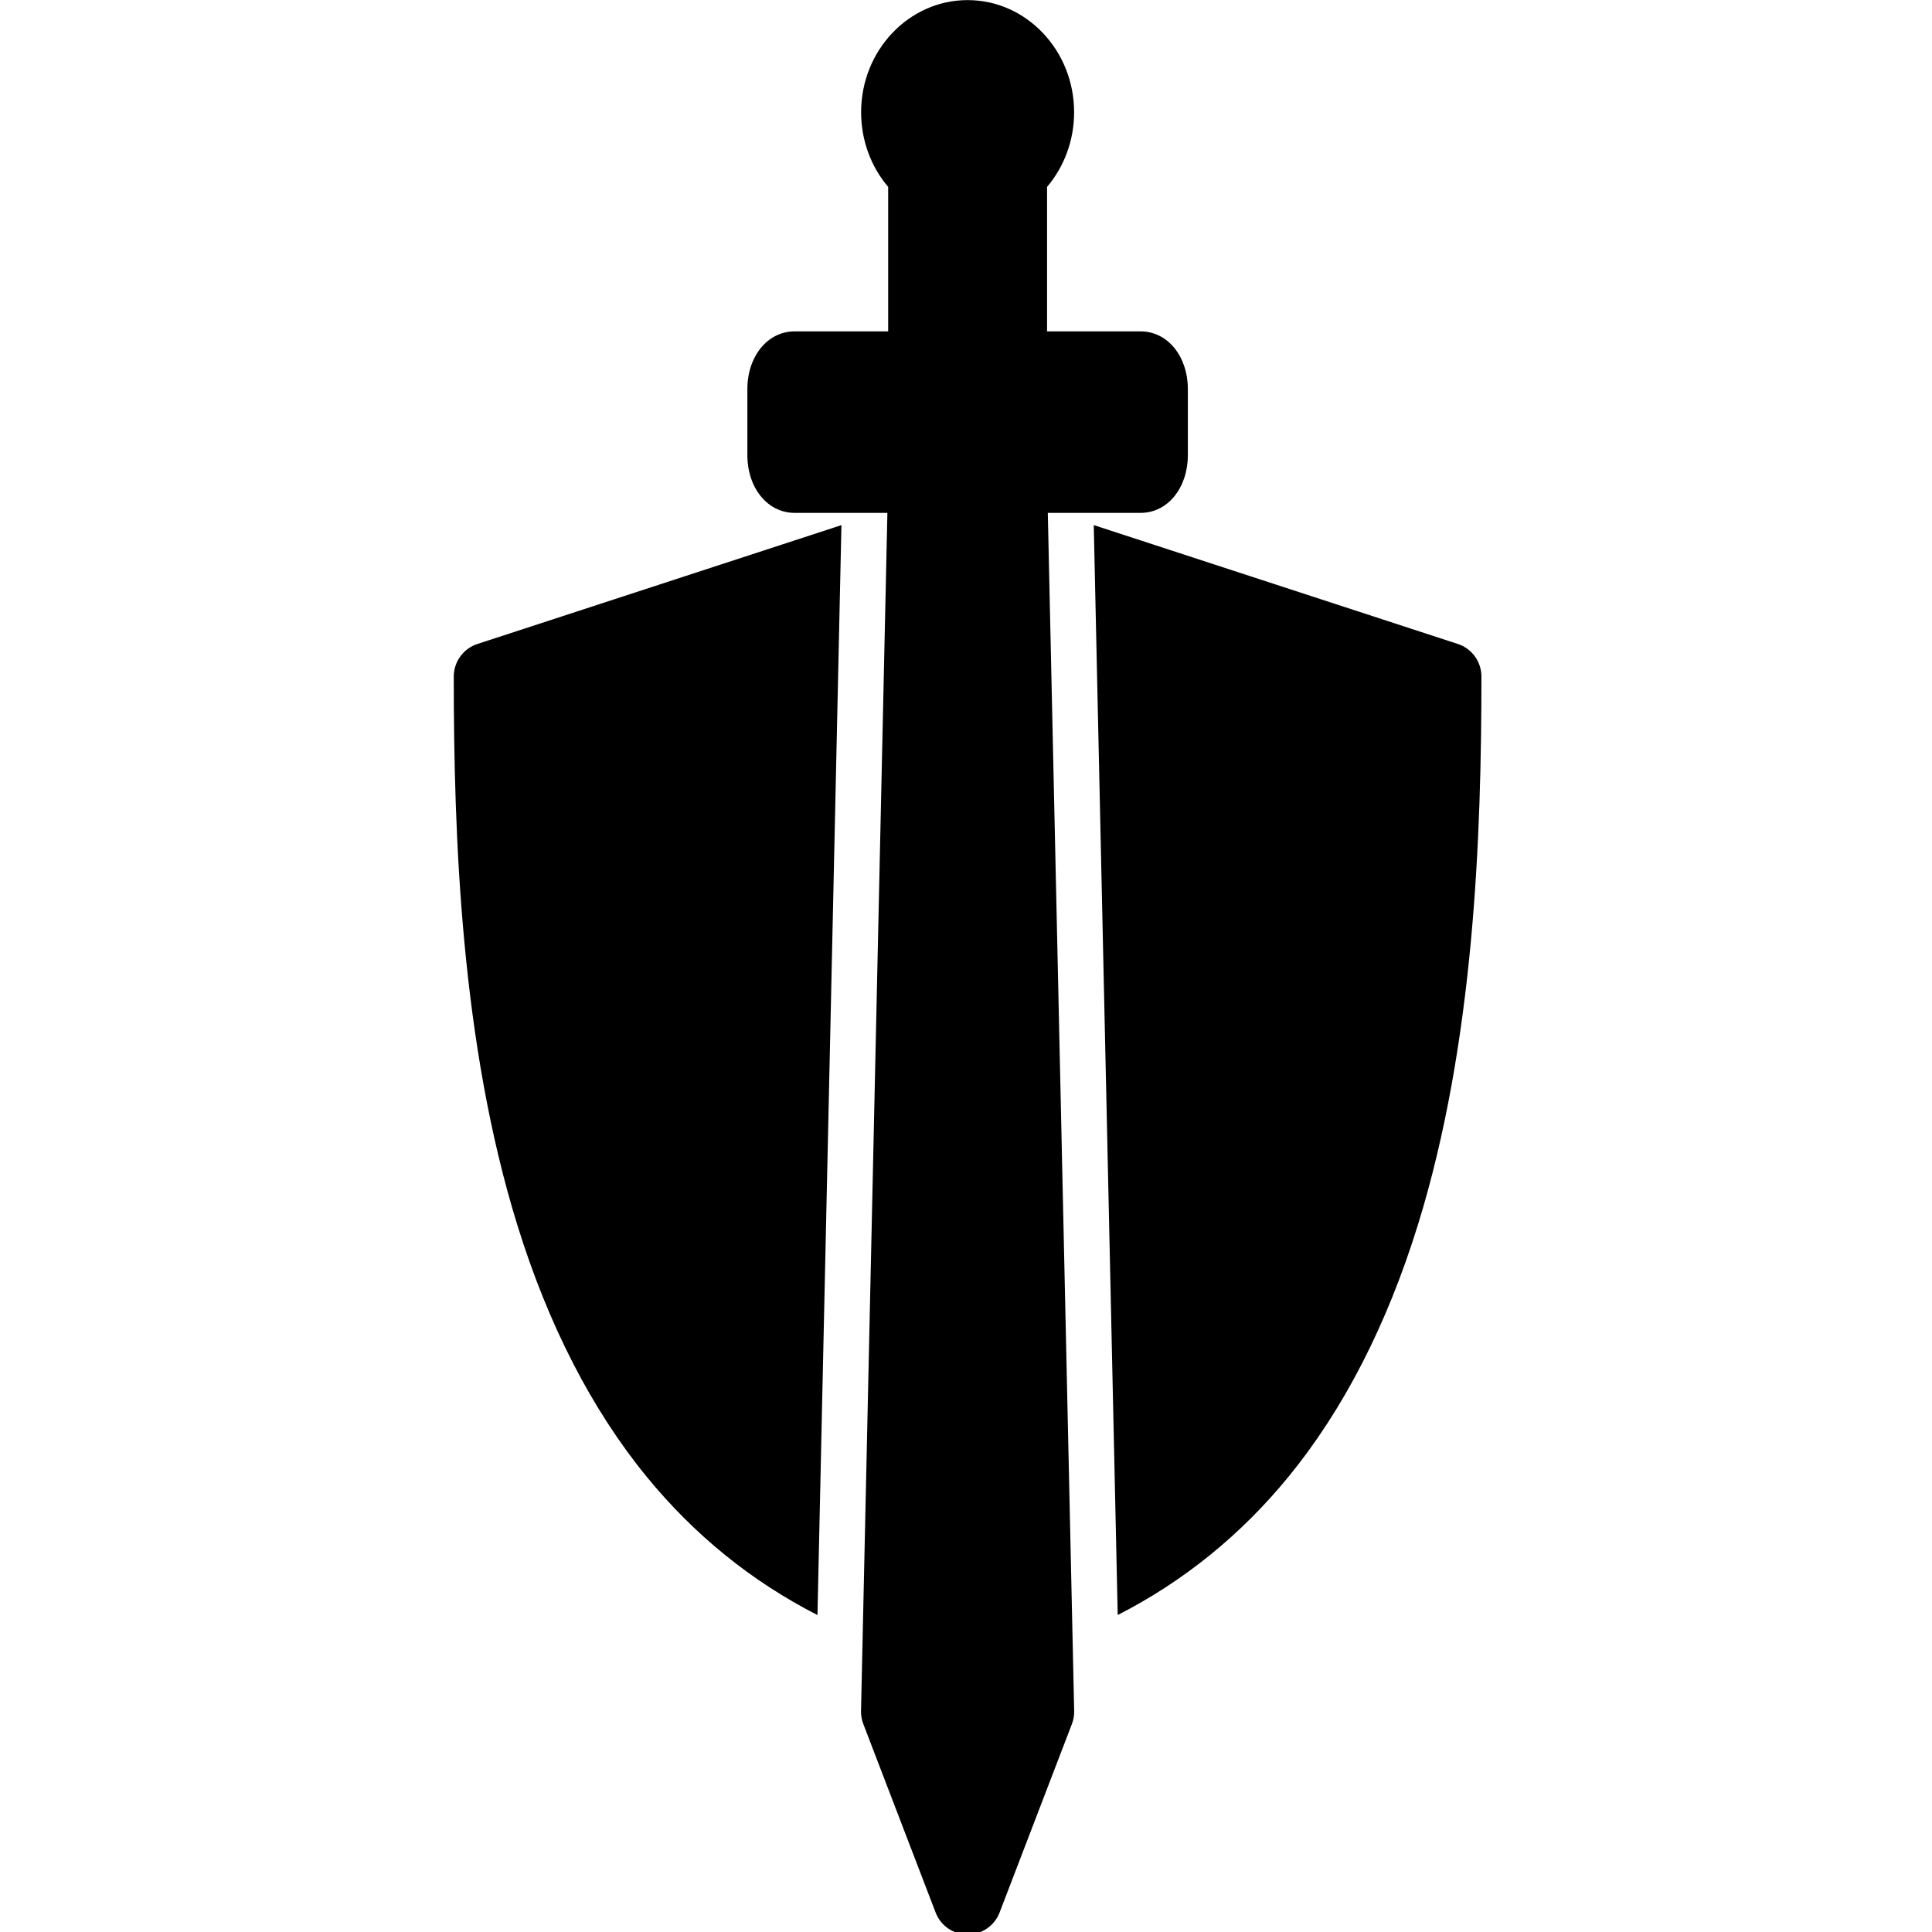 <?xml version="1.0" encoding="UTF-8" standalone="no"?>
<!DOCTYPE svg PUBLIC "-//W3C//DTD SVG 1.1//EN" "http://www.w3.org/Graphics/SVG/1.1/DTD/svg11.dtd">
<svg width="100%" height="100%" viewBox="0 0 64 64" version="1.1" xmlns="http://www.w3.org/2000/svg" xmlns:xlink="http://www.w3.org/1999/xlink" xml:space="preserve" xmlns:serif="http://www.serif.com/" style="fill-rule:evenodd;clip-rule:evenodd;stroke-linejoin:round;stroke-miterlimit:2;">
    <g transform="matrix(1,0,0,1,-318,-318)">
        <g transform="matrix(0.124,0,0,0.124,306.653,315.323)">
            <path d="M396.24,158.6C403.424,158.596 408.838,151.959 408.838,143.162L408.838,125.557C408.838,116.76 403.42,110.119 396.24,110.119L371.228,110.119L371.228,71.517C375.861,66.064 378.455,59.005 378.455,51.568C378.455,35.052 365.689,21.615 350.002,21.615C334.311,21.615 321.553,35.053 321.553,51.568C321.553,59.006 324.142,66.064 328.779,71.517L328.779,110.119L303.767,110.119C296.58,110.119 291.165,116.76 291.165,125.557L291.165,143.162C291.165,151.959 296.579,158.596 303.767,158.6L328.572,158.6L321.529,478.66C321.506,479.844 321.709,481.027 322.135,482.137L341.459,532.516C342.814,536.055 346.209,538.387 349.998,538.387C353.787,538.387 357.185,536.055 358.545,532.516L377.869,482.137C378.291,481.027 378.501,479.844 378.47,478.66L371.427,158.6L396.24,158.6Z" style="fill-rule:nonzero;"/>
        </g>
        <g transform="matrix(0.124,0,0,0.124,306.653,315.323)">
            <path d="M212.73,202.33C212.73,245.029 214.66,300.283 229.726,348.9C237.984,375.548 249.589,398.138 264.222,416.041C276.976,431.658 292.288,444.049 309.894,453.045L316.296,161.875L219.038,193.629C215.277,194.86 212.73,198.371 212.73,202.332L212.73,202.33Z" style="fill-rule:nonzero;"/>
        </g>
        <g transform="matrix(0.124,0,0,0.124,306.653,315.323)">
            <path d="M480.96,193.62L383.702,161.866L390.104,453.036C407.709,444.04 423.018,431.649 435.78,416.032C450.409,398.13 462.014,375.54 470.272,348.891C485.338,300.274 487.268,245.021 487.268,202.321C487.268,198.36 484.721,194.848 480.96,193.618L480.96,193.62Z" style="fill-rule:nonzero;"/>
        </g>
    </g>
</svg>
